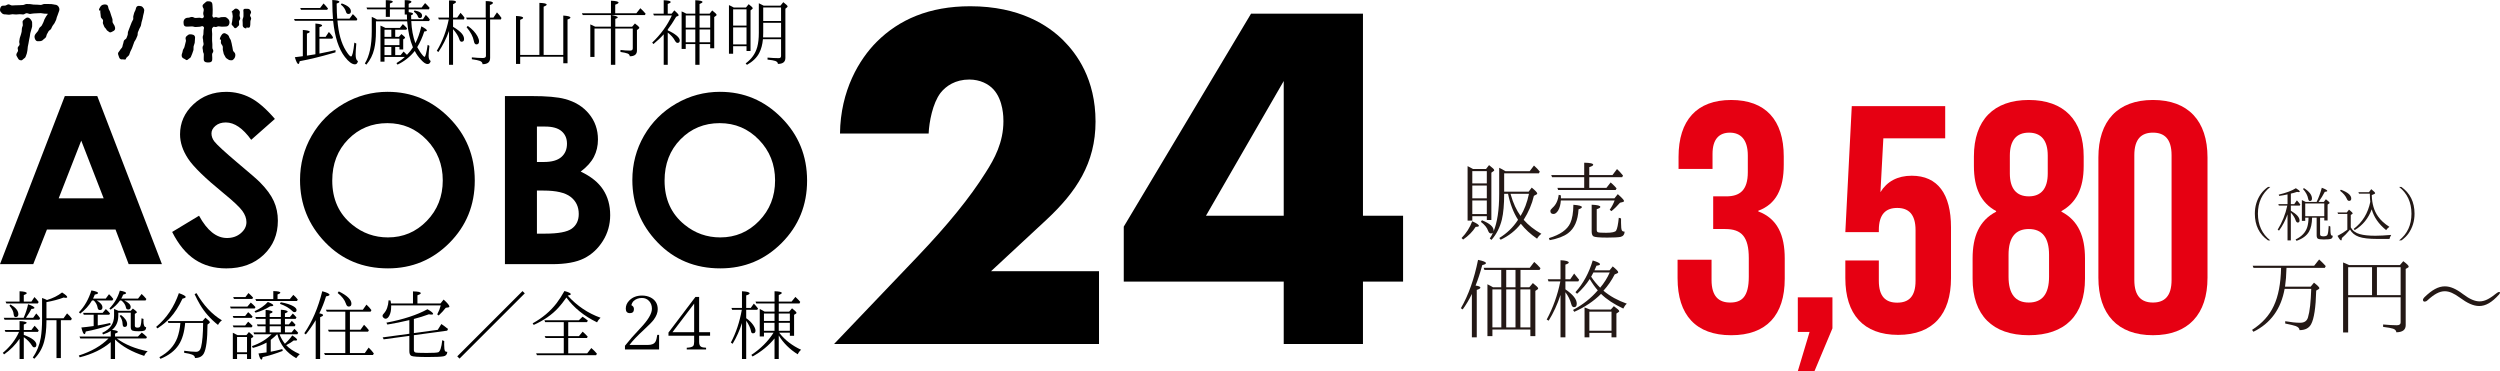 <?xml version="1.0" encoding="UTF-8"?>
<svg id="_レイヤー_2" data-name="レイヤー 2" xmlns="http://www.w3.org/2000/svg" viewBox="0 0 633.402 94.034">
  <defs>
    <style>
      .cls-1 {
        fill: #231815;
      }

      .cls-1, .cls-2, .cls-3 {
        stroke-width: 0px;
      }

      .cls-3 {
        fill: #e60012;
      }
    </style>
  </defs>
  <g id="_レイヤー_2-2" data-name="レイヤー 2">
    <g>
      <path class="cls-2" d="m16.422,24.337h8.222l16.382,42.589h-8.427l-3.332-8.772H11.89l-3.466,8.772H0L16.422,24.337Zm4.162,11.29l-5.714,14.622h11.396l-5.682-14.622Z"/>
      <path class="cls-2" d="m69.647,30.127l-6.004,5.298c-2.107-2.934-4.255-4.401-6.438-4.401-1.064,0-1.936.285-2.611.855-.678.57-1.016,1.21-1.016,1.926,0,.713.242,1.389.726,2.027.658.849,2.639,2.672,5.946,5.472,3.093,2.586,4.968,4.217,5.626,4.893,1.643,1.659,2.808,3.247,3.494,4.762.688,1.517,1.031,3.171,1.031,4.966,0,3.494-1.207,6.38-3.625,8.659-2.415,2.276-5.563,3.416-9.448,3.416-3.035,0-5.677-.744-7.928-2.228-2.251-1.487-4.179-3.824-5.782-7.007l6.813-4.111c2.049,3.763,4.409,5.646,7.076,5.646,1.391,0,2.561-.406,3.509-1.217.948-.809,1.422-1.747,1.422-2.808,0-.965-.358-1.931-1.074-2.896-.716-.963-2.291-2.44-4.726-4.429-4.641-3.784-7.638-6.702-8.991-8.759-1.354-2.054-2.032-4.106-2.032-6.15,0-2.954,1.127-5.488,3.378-7.602,2.251-2.112,5.029-3.168,8.336-3.168,2.125,0,4.149.492,6.072,1.475,1.923.986,4.005,2.78,6.246,5.387Z"/>
      <path class="cls-2" d="m98.239,23.266c6.027,0,11.207,2.18,15.543,6.544,4.338,4.361,6.506,9.679,6.506,15.953,0,6.213-2.14,11.474-6.418,15.779-4.28,4.303-9.47,6.455-15.573,6.455-6.392,0-11.706-2.211-15.936-6.629-4.23-4.421-6.345-9.672-6.345-15.752,0-4.073.986-7.817,2.957-11.235,1.969-3.416,4.678-6.123,8.127-8.122,3.446-1.996,7.159-2.995,11.139-2.995Zm-.088,7.933c-3.94,0-7.255,1.371-9.939,4.111-2.687,2.74-4.031,6.226-4.031,10.453,0,4.709,1.691,8.434,5.074,11.174,2.627,2.143,5.641,3.214,9.042,3.214,3.844,0,7.118-1.389,9.826-4.169,2.705-2.78,4.058-6.206,4.058-10.277,0-4.056-1.364-7.486-4.089-10.294-2.725-2.808-6.037-4.212-9.942-4.212Z"/>
      <path class="cls-2" d="m127.93,66.926V24.337h6.695c3.884,0,6.725.25,8.522.751,2.551.676,4.583,1.931,6.09,3.766,1.507,1.833,2.261,3.995,2.261,6.483,0,1.623-.343,3.095-1.028,4.416-.686,1.323-1.8,2.564-3.345,3.721,2.586,1.217,4.479,2.737,5.674,4.56,1.197,1.825,1.797,3.983,1.797,6.471,0,2.395-.62,4.575-1.855,6.544-1.238,1.969-2.831,3.441-4.784,4.416-1.951.976-4.646,1.462-8.086,1.462h-11.94Zm8.107-34.861v8.976h1.772c1.976,0,3.446-.413,4.404-1.245.96-.829,1.439-1.959,1.439-3.388,0-1.331-.456-2.387-1.366-3.168-.912-.781-2.296-1.175-4.157-1.175h-2.092Zm0,16.216v10.915h2.032c3.368,0,5.636-.423,6.808-1.273,1.17-.849,1.757-2.085,1.757-3.705,0-1.835-.688-3.282-2.062-4.343-1.374-1.061-3.658-1.593-6.851-1.593h-1.684Z"/>
      <path class="cls-2" d="m182.435,23.266c6.027,0,11.207,2.18,15.543,6.544,4.338,4.361,6.506,9.679,6.506,15.953,0,6.213-2.14,11.474-6.418,15.779-4.28,4.303-9.47,6.455-15.573,6.455-6.392,0-11.706-2.211-15.936-6.629-4.23-4.421-6.345-9.672-6.345-15.752,0-4.073.986-7.817,2.957-11.235,1.969-3.416,4.678-6.123,8.127-8.122,3.446-1.996,7.159-2.995,11.139-2.995Zm-.088,7.933c-3.94,0-7.255,1.371-9.939,4.111-2.687,2.74-4.031,6.226-4.031,10.453,0,4.709,1.691,8.434,5.074,11.174,2.627,2.143,5.641,3.214,9.042,3.214,3.844,0,7.118-1.389,9.826-4.169,2.705-2.78,4.058-6.206,4.058-10.277,0-4.056-1.364-7.486-4.089-10.294-2.725-2.808-6.037-4.212-9.942-4.212Z"/>
    </g>
    <g>
      <path class="cls-2" d="m14.713,3.518c-.107.26-.173.54-.302.801-.107.236-.107.56-.236.798-.11.26-.239.519-.368.757-.131.258-.368.431-.499.691-.151.236-.236.519-.365.755-.151.239-.477.368-.628.584-.151.239-.258.519-.409.735-.151.236-.131.604-.304.82-.151.239-.453.368-.626.562-.239.302-.584.409-.93.409-.258,0-.626.088-.864-.107-.258-.195-.409-.626-.431-.93-.044-.302.129-.648.346-.906.173-.195.368-.411.54-.65.151-.214.173-.519.346-.755.151-.239.453-.368.604-.628.131-.214.239-.497.368-.733.151-.239.173-.54.302-.801.131-.236.282-.475.389-.713.129-.258.389-.475.497-.713-.302-.019-.626-.041-.908-.041-.302,0-.604-.129-.906-.129s-.606.041-.908.041-.606.044-.886.044c-.302,0-.604.107-.908.129-.28,0-.582-.195-.886-.195-.302,0-.582.326-.884.326-.304,0-.606-.088-.886-.066-.304,0-.606.066-.886.066-.302.019-.606-.066-.908-.066-.302.022-.584.107-.886.129s-.604-.085-.886-.085c-.324.022-.626-.044-.864-.239C.326,3.194.022,2.914.002,2.591c-.022-.324.107-.757.302-.974.214-.236.626-.173.971-.195.28-.019.562-.302.886-.324.28,0,.606.304.908.282s.604-.022.906-.044c.304,0,.606,0,.908-.022.304,0,.606-.022.908-.044.302,0,.604-.236.908-.258.302,0,.604.022.908.022.302,0,.604.129.906.129s.606.022.908.022.606.066.908.066.604-.239.906-.239h.886c.304.022.606,0,.908.022.302,0,.606.129.886.151.389,0,.713.195.93.519.192.324.28.669.151,1.037-.088.258-.173.519-.282.777Zm-6.804,4.063c-.044.28-.195.562-.239.842s-.085.562-.129.864c-.044.28-.129.562-.173.842s-.088.562-.151.864c-.044.282-.131.562-.173.842-.066.282-.022.584-.088.864-.063.282-.085.584-.173.864-.063.282-.214.54-.302.823-.088.258-.28.346-.475.497-.217.151-.368.409-.628.409-.129,0-.236-.044-.346-.063-.324-.11-.453-.389-.604-.672-.151-.258-.368-.538-.26-.862.066-.26.304-.499.389-.757.066-.26-.129-.606-.063-.864.063-.282.409-.475.453-.757.063-.258-.129-.582-.066-.864.044-.258.088-.54.129-.798.044-.282.217-.54.26-.798.044-.282.195-.54.217-.823.044-.258.022-.54.063-.82.022-.28.195-.54.239-.798.022-.282-.088-.584-.066-.845h-.022c.044-.346.282-.538.521-.733.258-.195.516-.433.842-.389.346.044.582.302.777.54.173.258.346.54.302.886-.022.28.044.582,0,.864-.022.28-.192.56-.236.842Z"/>
      <path class="cls-2" d="m28.403,8.034c-.173.066-.28.173-.453.173-.239,0-.368-.173-.562-.302s-.346-.217-.433-.431c-.107-.26-.431-.433-.538-.713-.11-.239-.217-.519-.324-.779-.11-.258.085-.626,0-.908-.11-.258-.455-.453-.54-.733-.066-.26-.022-.584-.088-.864-.085-.26,0-.584-.063-.864l-.304.063c-.085-.302.129-.669.304-.927.17-.26.409-.497.733-.562.324-.088.735-.088.996.066.258.17.28.56.365.884.066.304.304.562.389.864.088.304.173.606.282.886.085.302.192.606.302.886.107.302-.022.691.085.952.129.324.368.56.475.82.131.302.195.648.088.93-.129.28-.411.431-.713.56Zm8.079-4.946c-.063.302-.129.584-.214.864-.066.28-.088.582-.173.864-.066.28-.153.562-.239.842s-.066.604-.173.886c-.088.258-.28.519-.389.777-.085.282-.236.54-.346.823-.107.28-.022.626-.129.884-.107.282-.239.54-.346.823-.107.28-.324.497-.453.755-.11.282-.173.562-.304.842-.107.26-.173.562-.302.823-.129.258-.258.54-.389.798-.129.26-.173.584-.302.842-.129.26-.453.411-.604.669,0,.022-.066-.041-.066-.041-.107.214-.129.453-.324.56-.173,0-.411-.063-.628-.063-.17,0-.365.044-.538-.044-.304-.173-.389-.433-.477-.735-.085-.302-.28-.626-.129-.927.129-.239.368-.433.475-.691.131-.239.411-.433.519-.669.131-.26.11-.584.239-.845.107-.236.088-.56.217-.82.107-.258.519-.389.626-.626.107-.26.195-.54.302-.801.088-.258.022-.582.11-.842.107-.258.195-.54.302-.798.085-.26.195-.519.302-.779.088-.258.217-.519.304-.777.085-.28.302-.497.387-.757.088-.28-.041-.604.044-.864.066-.28.129-.54.217-.82.063-.258.28-.497.346-.779.085-.324.151-.711.409-.862.26-.175.65-.11.974-.044.324.085.519.324.691.604.151.26.151.519.063.823v.107Z"/>
      <path class="cls-2" d="m49.331,10.865c-.066.302-.217.582-.282.886-.063.302.022.648-.044.949-.085.304-.214.584-.302.886-.107.28-.217.562-.346.842-.107.217-.28.304-.475.433-.195.107-.346.368-.584.368-.173,0-.302-.195-.475-.26-.302-.129-.626-.28-.735-.582-.107-.282-.063-.672.088-.974.085-.217.085-.475.173-.755.085-.239.302-.455.368-.713.041-.239.129-.499.195-.757.041-.258.151-.519.192-.779.044-.258-.129-.56-.085-.798.044-.324.346-.562.604-.735.239-.195.519-.214.842-.173.326.044.628.11.823.368.173.239.151.54.107.864-.044.304-.022.606-.063.93Zm8.488-4.365c-.236.217-.538.239-.864.239-.387,0-.387.022-.777.022s-.389-.088-.779-.088c-.387,0-.387.173-.777.173-.368,0-.411-.217-.669.066-.304.324-.26.368-.26.798,0,.433.066.433.066.886,0,.431-.022.431-.022.864v.864c0,.431.066.431.066.886v.864c0,.431.236.431.236.864,0,.431-.302.431-.302.886,0,.431.044.431.044.864,0,.324.022.691-.195.906-.217.217-.584.239-.93.239-.324,0-.648-.063-.864-.28s-.173-.54-.173-.864c0-.433.022-.433.022-.886,0-.433-.217-.433-.217-.864,0-.433-.107-.433-.107-.886,0-.431.258-.431.258-.864s-.107-.433-.107-.864-.107-.431-.107-.886c0-.431.173-.431.173-.864,0-.431.041-.431.041-.864,0-.431.282-.669-.041-.949-.346-.324-.54.022-1.015.022-.477,0-.477.063-.952.063s-.475-.151-.949-.151c-.477,0-.477.044-.952.044-.324,0-.713.044-.93-.173-.214-.217-.236-.606-.236-.93s.107-.626.324-.842.519-.302.842-.302c.475,0,.475-.195.952-.195.475,0,.475.258.949.258s.475-.063.952-.063c.475,0,.648.324.993-.022.324-.346-.022-.519-.022-1.015s.129-.497.129-.996c0-.475-.302-.475-.302-.971,0-.324.368-.54.584-.757.214-.214.431-.409.755-.409.346,0,.713.022.93.239.217.214.258.604.258.927,0,.497.044.497.044.971,0,.499-.022.499-.022.996s-.195.519.11.908c.236.302.28-.022.669-.022.387,0,.387.151.755.151.389,0,.389-.151.779-.151s.389-.022.777-.022c.326,0,.606.258.842.475.217.217.346.519.346.842s-.107.648-.324.864Zm1.687,8.038c-.11.28-.389.604-.691.733-.151.044-.368-.022-.519-.022-.239,0-.433-.151-.628-.28-.173-.129-.409-.236-.519-.453-.107-.282-.346-.54-.453-.842-.088-.282-.129-.628-.217-.93-.085-.302.022-.648-.044-.971-.085-.304-.368-.54-.453-.842-.066-.326.066-.672-.022-.974,0,0-.217.173-.239.129-.085-.324.11-.733.26-.993.151-.258.368-.582.691-.669s.648.151.908.302c.258.173.409.389.497.713.063.26.324.497.409.779.066.28.131.56.217.842.066.302.088.582.173.864.088.302.066.604.151.864.088.302.433.497.519.733.131.304.088.735-.041,1.018Zm1.037-9.097c0,.26.063.519.041.757,0,.258-.173.368-.346.519-.173.173-.28.368-.538.368-.022,0-.044.085-.066.085-.26-.022-.389-.324-.54-.497-.151-.195-.431-.346-.411-.604.022-.304.173-.628.173-.974.022-.324.11-.669.11-.993s-.131-.669-.131-.993h-.17c0-.26.346-.411.516-.584.175-.173.326-.346.584-.346.282,0,.497.11.669.28.173.175.346.389.346.65,0,.258-.085.519-.085.777,0,.26.173.519.173.779,0,.258-.304.519-.324.777Zm2.894,0c-.022.26,0,.519-.022.779-.022.236-.044.562-.217.733-.173.153-.497,0-.755,0-.022,0-.044.26-.066.26-.28-.022-.584-.173-.735-.368-.173-.195-.173-.519-.151-.777.022-.304-.044-.628-.044-.974,0-.324.239-.669.239-.993v-.993c0-.26-.107-.584.066-.757s.497-.129.755-.129c.282,0,.54,0,.735.173.173.173.368.453.368.713,0,.258-.26.519-.26.777,0,.26.282.519.282.779,0,.258-.195.519-.195.777Z"/>
    </g>
    <g>
      <path class="cls-2" d="m4.957,85.825c-1.014,1.512-2.315,2.832-3.923,3.961l-.325-.383c1.875-1.569,3.253-3.349,4.114-5.319H1.378l-.191-.478h3.77v-2.258c1.186.057,1.779.211,1.798.421,0,.134-.249.287-.727.459v1.378h1.933l.804-1.072c.44.44.785.842,1.052,1.205l-.21.344h-3.578v.765c2.124.784,3.195,1.626,3.195,2.507,0,.44-.191.651-.574.651-.191,0-.383-.153-.574-.478-.479-.785-1.167-1.493-2.047-2.105v5.53h-1.071v-5.128Zm1.033-5.3c.498-1.129.88-2.277,1.129-3.444,1.071.383,1.607.689,1.607.918,0,.153-.249.249-.765.268-.287.593-.765,1.359-1.397,2.258h1.837l.785-1.11c.383.402.708.804.976,1.205l-.211.383H1.149l-.191-.478h5.033Zm-1.033-6.735c1.205.057,1.798.23,1.817.478,0,.153-.249.325-.746.497v1.646h1.933l.765-1.148c.364.364.689.727.938,1.072l.134.191-.229.364H1.627l-.229-.478h3.559v-2.621Zm-2.296,3.349c1.32.784,1.99,1.607,1.99,2.468,0,.478-.23.708-.67.727-.306,0-.479-.23-.517-.708-.058-.708-.402-1.435-1.072-2.181l.268-.306Zm9.108,4.286c-.019,2.028-.21,3.75-.593,5.147-.459,1.684-1.282,3.119-2.487,4.324l-.383-.325c1.033-1.473,1.703-3.138,2.028-5.013.21-1.32.325-2.87.325-4.611v-5.453c.517.172.918.344,1.244.517,1.511-.459,2.774-1.091,3.827-1.913.861.555,1.301.938,1.301,1.167,0,.134-.115.191-.345.191-.172,0-.344-.019-.555-.077-1.244.478-2.698.861-4.363,1.167v4.095h4.325l.899-1.244c.478.421.88.861,1.205,1.32l-.191.402h-2.583v9.606h-1.11v-9.606h-2.545v.306Z"/>
      <path class="cls-2" d="m29.97,80.008c0,1.512-.536,2.717-1.588,3.578.976.096,1.473.249,1.473.498,0,.134-.229.287-.708.44v.746h5.798l.976-1.014c.402.287.842.67,1.32,1.148l-.21.344h-7.443l.096.077c2.009,1.473,4.573,2.526,7.73,3.176-.421.344-.708.727-.88,1.167-3.119-1.014-5.587-2.392-7.386-4.152v4.937h-1.091v-4.267c-2.047,1.76-4.668,3.042-7.864,3.846l-.229-.459c3.195-1.014,5.702-2.468,7.539-4.324h-7.156l-.21-.478h7.921v-1.435c-.517.344-1.167.651-1.952.899l-.21-.402c2.009-.918,3.004-2.354,3.004-4.305v-1.76c.249.096.612.249,1.09.478h3.138l.536-.574c.67.478,1.014.804,1.014.938,0,.057-.038.115-.134.172l-.383.249v3.004c0,.325.229.478.67.478.402,0,.65-.134.746-.402.153-.421.249-1.072.287-1.971l.498.172c-.019.172-.019.344-.019.517,0,1.052.229,1.588.688,1.569-.019.459-.172.746-.498.88-.268.096-.746.153-1.416.153-.747,0-1.244-.057-1.512-.153-.325-.115-.479-.402-.479-.88v-3.674h-3.157v.785Zm-3.176-4.363l.823-1.11c.402.364.766.765,1.091,1.225l-.229.364h-3.98c.976.574,1.455,1.148,1.455,1.741,0,.459-.21.689-.651.689-.325,0-.517-.21-.574-.612-.115-.708-.44-1.301-.976-1.818h-.44c-.746,1.282-1.741,2.392-2.985,3.329l-.326-.344c1.397-1.435,2.449-3.272,3.157-5.53,1.129.21,1.684.421,1.684.67,0,.153-.268.287-.823.383-.172.402-.306.746-.44,1.014h3.214Zm-2.028,6.812c1.052-.172,2.124-.383,3.176-.631l.058.478c-2.124.746-4.209,1.301-6.257,1.684-.096.44-.211.67-.345.67-.249,0-.517-.555-.785-1.684.747-.057,1.799-.191,3.119-.364v-2.87h-2.507l-.172-.478h4.956l.804-.957c.44.402.804.765,1.072,1.11l-.21.325h-2.909v2.717Zm10.218-6.812l.899-1.167c.421.383.823.804,1.206,1.282l-.21.364h-5.396c1.091.517,1.626,1.072,1.626,1.646,0,.44-.21.651-.612.651-.325,0-.517-.153-.574-.459-.134-.708-.517-1.32-1.186-1.837h-.326c-.631.899-1.435,1.684-2.392,2.334l-.306-.287c1.282-1.339,2.162-2.851,2.641-4.535,1.052.172,1.588.383,1.588.631,0,.134-.249.268-.746.383-.153.402-.306.727-.479.995h4.267Zm-4.343,4.152c1.052.784,1.569,1.569,1.569,2.334,0,.478-.21.708-.65.708-.306,0-.479-.249-.498-.765-.019-.746-.268-1.416-.746-2.028l.325-.249Z"/>
      <path class="cls-2" d="m39.562,82.821c2.64-2.2,4.554-5.052,5.759-8.553,1.148.402,1.722.727,1.722.976,0,.172-.268.306-.804.421-.957,2.009-1.99,3.616-3.1,4.822-.842.938-1.933,1.856-3.272,2.717l-.306-.383Zm3.1-.995l-.153-.478h8.802l.727-.861c.746.593,1.129.976,1.129,1.148,0,.096-.058.191-.191.287l-.402.306c-.019,3.77-.325,6.2-.938,7.328-.421.765-1.167,1.148-2.239,1.148,0-.383-.249-.67-.727-.861-.364-.153-1.033-.306-2.009-.459v-.517c1.282.172,2.296.268,3.004.268.669,0,1.09-.402,1.282-1.206.325-1.32.498-3.368.517-6.104h-4.554c-.191,2.315-.728,4.171-1.626,5.53-.976,1.512-2.526,2.698-4.631,3.559l-.268-.421c2.239-1.205,3.75-2.832,4.535-4.898.402-1.129.67-2.373.785-3.77h-3.042Zm7.118-7.558c1.779,3.081,3.922,5.377,6.448,6.888-.383.268-.708.651-.995,1.167-1.875-1.473-3.387-3.195-4.554-5.147-.44-.746-.899-1.626-1.378-2.641l.479-.268Z"/>
      <path class="cls-2" d="m63.542,76.659c.421.344.823.727,1.187,1.148l-.191.344h-6.066l-.191-.478h4.401l.861-1.014Zm-.67,2.43c.364.287.747.651,1.129,1.129l-.21.325h-4.63l-.191-.478h3.138l.765-.976Zm0,2.411c.364.287.728.631,1.129,1.072l-.249.364h-4.573l-.21-.478h3.157l.746-.957Zm-.44,3.406l.631-.785c.747.593,1.11.976,1.11,1.167,0,.057-.038.115-.134.172l-.421.249v5.243h-1.033v-1.225h-2.526v1.225h-1.072v-6.64c.134.057.536.268,1.187.593h2.258Zm.517-10.658c.383.306.766.689,1.167,1.148l-.191.344h-4.65l-.191-.478h3.1l.765-1.014Zm-2.889,15.001h2.526v-3.865h-2.526v3.865Zm10.141-4.554c-.459.459-.995.938-1.607,1.416v3.004c.861-.153,1.837-.383,2.927-.67l.115.459c-1.837.708-3.54,1.244-5.09,1.569-.076.421-.172.631-.306.631-.249,0-.497-.517-.746-1.55.746-.077,1.416-.172,2.047-.268v-2.488c-.976.536-2.124.995-3.482,1.359l-.229-.459c2.047-.708,3.712-1.722,4.975-3.004h-4.401l-.191-.478h3.081v-1.55h-2.009l-.191-.478h2.201v-1.397h-2.43l-.172-.478h2.603v-1.799c1.167.096,1.76.268,1.76.517,0,.153-.249.306-.727.459v.823h2.832v-1.837c1.148.077,1.722.23,1.722.478,0,.134-.23.287-.689.44v.918h1.263l.727-.88c.325.306.631.631.938.995l-.229.364h-2.698v1.397h.995l.747-.88c.229.191.536.517.938.976l-.21.383h-2.468v1.55h1.684l.708-.899c.402.364.708.689.957.995l-.21.383h-4.516c.325.861.785,1.665,1.359,2.392.688-.612,1.32-1.32,1.875-2.105.823.536,1.225.899,1.225,1.11,0,.134-.134.191-.421.191l-.421-.038c-.459.383-1.11.784-1.933,1.206.784.842,1.933,1.607,3.444,2.277-.383.344-.689.689-.899,1.014-2.469-1.378-4.057-3.387-4.784-6.047h-.058Zm-5.721-5.836c1.416-.631,2.545-1.416,3.387-2.354.918.364,1.378.651,1.378.842,0,.172-.268.249-.785.249-1.09.708-2.334,1.244-3.712,1.626l-.268-.364Zm4.765-5.109c1.187.019,1.779.153,1.779.402,0,.134-.229.287-.708.459v1.167h3.119l.88-1.072c.44.364.803.765,1.129,1.186l-.191.364h-10.333l-.23-.478h4.554v-2.028Zm-.918,8.438h2.832v-1.397h-2.832v1.397Zm0,2.028h2.832v-1.55h-2.832v1.55Zm2.812-7.635c1.397.249,2.469.593,3.196,1.014.536.325.804.631.804.938,0,.364-.191.555-.555.555-.153,0-.306-.077-.478-.249-.785-.784-1.837-1.397-3.177-1.856l.21-.402Z"/>
      <path class="cls-2" d="m81.859,79.855c0,.153-.249.325-.746.517v10.581h-1.129v-9.835c-.785,1.32-1.626,2.526-2.507,3.616l-.383-.306c2.009-2.928,3.521-6.467,4.554-10.639,1.225.325,1.837.631,1.837.899,0,.172-.287.306-.88.402-.459,1.512-1.033,2.947-1.703,4.305.631.096.957.249.957.459Zm6.793,9.606h3.769l.976-1.397c.44.402.88.899,1.32,1.492l-.229.383h-12.15l-.23-.478h5.377v-5.434h-4.171l-.21-.478h4.382v-4.592h-4.688l-.229-.478h9.357l.918-1.301c.536.497.957.957,1.263,1.397l-.21.383h-5.243v4.592h2.679l.899-1.263c.44.421.842.88,1.225,1.378l-.211.364h-4.592v5.434Zm-2.813-15.633c2.124,1.052,3.195,2.086,3.195,3.1,0,.498-.229.746-.689.746-.325,0-.555-.249-.708-.746-.306-.938-.995-1.837-2.086-2.698l.287-.402Z"/>
      <path class="cls-2" d="m104.633,73.828c1.32.019,1.971.172,1.971.459,0,.172-.287.344-.842.536v2.067h5.836l.804-.995c.976.899,1.454,1.473,1.454,1.76,0,.134-.096.21-.287.23l-.631.096c-.498.651-1.091,1.301-1.799,1.952l-.363-.287c.383-.708.688-1.473.899-2.277h-12.572v.364c0,.918-.153,1.665-.478,2.258-.268.517-.593.765-.957.765-.172,0-.344-.096-.517-.268-.153-.134-.229-.268-.229-.44,0-.211.115-.44.364-.67.669-.727,1.071-1.818,1.167-3.291l.498.057c.057.306.096.555.115.746h5.568v-3.062Zm-.918,7.271c-1.914.459-3.77.842-5.568,1.129l-.249-.478c4.305-.823,7.769-1.952,10.409-3.406.957.555,1.435.938,1.435,1.186,0,.115-.134.172-.402.172-.191,0-.421-.019-.67-.077-1.282.478-2.564.861-3.808,1.186v3.578l6.046-.823.918-1.473c.517.344,1.091.765,1.684,1.263l-.211.421-8.438,1.148v3.731c0,.325.115.536.325.631.249.096,1.225.134,2.909.134,1.646,0,2.621-.057,2.946-.172.459-.172.804-1.186,1.014-3.062l.498.23c-.019.268-.019.555-.019.861,0,.88.077,1.435.21,1.646.096.153.287.23.593.23-.058.67-.383,1.033-1.014,1.129-.67.115-1.971.172-3.923.172-2.43,0-3.846-.096-4.209-.306-.325-.191-.478-.593-.478-1.225v-3.827l-6.506.88-.249-.497,6.755-.918v-3.463Z"/>
      <path class="cls-2" d="m132.958,74.325l-16.532,16.532-.574-.574,16.532-16.532.574.574Z"/>
      <path class="cls-2" d="m152.154,80.505c-.325.287-.631.67-.88,1.167-3.272-1.588-5.875-3.674-7.769-6.295-.765,1.091-1.454,1.971-2.047,2.602-1.626,1.779-3.712,3.215-6.238,4.344l-.268-.402c2.468-1.359,4.497-3.062,6.084-5.128.631-.842,1.301-1.856,1.971-3.062,1.072.287,1.607.555,1.607.804,0,.153-.268.268-.784.364,2.392,2.621,5.166,4.477,8.323,5.606Zm-8.189,9.012h4.803l1.052-1.339c.479.402.957.88,1.416,1.435l-.21.383h-14.982l-.21-.478h7.003v-3.884h-4.611l-.23-.478h4.841v-3.54h-4.727l-.172-.478h8.725l.938-.899c.44.287.899.612,1.339.995l-.23.383h-4.745v3.54h2.717l.938-1.129c.325.268.746.689,1.282,1.263l-.191.344h-4.745v3.884Z"/>
      <path class="cls-2" d="m158.34,87.604c1.033-1.32,2.334-2.813,3.903-4.458,1.952-2.047,2.928-3.693,2.928-4.918,0-.784-.229-1.416-.689-1.933-.478-.536-1.09-.804-1.837-.804-.861,0-1.569.268-2.124.785-.287.287-.459.651-.555,1.052.44.21.65.536.65.976,0,.689-.344,1.033-1.014,1.033-.708,0-1.053-.383-1.053-1.148s.287-1.435.861-2.028c.823-.861,1.913-1.282,3.272-1.282.804,0,1.531.172,2.181.497,1.187.631,1.78,1.626,1.78,2.966,0,.861-.345,1.76-1.014,2.66-.402.536-1.206,1.359-2.43,2.487-1.722,1.588-2.966,2.889-3.712,3.903h4.65c.976,0,1.607-.268,1.933-.823.191-.344.344-.918.459-1.722h.459v3.693h-8.649v-.938Z"/>
      <path class="cls-2" d="m177.133,75.224v8.936h2.775v.899h-2.775v1.55c0,.651.172,1.072.498,1.244.268.153.689.23,1.263.249v.44h-4.898v-.44c.861-.038,1.396-.191,1.626-.44.172-.21.249-.555.249-1.052v-1.55h-6.506v-.804l6.831-9.031h.938Zm-6.754,8.936h5.492v-7.233l-5.492,7.233Z"/>
      <path class="cls-2" d="m187.987,81.845c-.574,1.818-1.358,3.578-2.373,5.262l-.44-.325c1.301-2.43,2.219-5.205,2.774-8.285h-2.449l-.172-.478h2.66v-4.229c1.282.057,1.933.249,1.933.536,0,.172-.287.344-.861.517v3.176h1.148l.785-1.091c.401.402.746.804,1.071,1.244l-.21.325h-2.793v2.124c.746.517,1.339,1.091,1.779,1.741.383.555.574,1.014.574,1.416,0,.44-.21.67-.651.67-.249,0-.402-.153-.459-.44-.172-.88-.574-1.799-1.244-2.755v9.701h-1.072v-9.108Zm11.959-2.889l.727-.842c.747.593,1.129.976,1.129,1.148,0,.077-.057.153-.153.21l-.459.287v5.319h-1.071v-.785h-2.698c.019.057.057.096.115.153,1.377,1.741,3.195,3.138,5.434,4.171-.364.306-.65.689-.861,1.148-2.009-1.244-3.617-2.832-4.803-4.764v5.951h-1.071v-5.205c-1.435,1.78-3.291,3.31-5.568,4.573l-.306-.402c2.354-1.55,4.229-3.425,5.626-5.626h-2.43v.957h-1.072v-6.984c.459.23.88.459,1.244.689h2.507v-2.067h-4.63l-.191-.478h4.822v-2.621c1.225.038,1.837.191,1.837.44,0,.134-.249.325-.766.536v1.646h3.253l.957-1.186c.555.517.976.938,1.225,1.263l-.191.402h-5.243v2.067h2.641Zm-6.391.478v1.875h2.679v-1.875h-2.679Zm0,2.354v2.028h2.679v-2.028h-2.679Zm3.75-.478h2.813v-1.875h-2.813v1.875Zm0,2.507h2.813v-2.028h-2.813v2.028Z"/>
    </g>
    <g>
      <path class="cls-2" d="m85.496,5.179c.255,3.227.966,5.78,2.151,7.677.602.966,1.04,1.459,1.294,1.459.31,0,.584-1.167.839-3.519l.493.237c-.109,1.295-.165,2.225-.165,2.808,0,.93.201,1.477.584,1.623-.11.565-.365.839-.766.839-.729,0-1.568-.62-2.535-1.86-1.568-2.006-2.571-5.069-2.99-9.172h-9.701l-.201-.456h9.865c-.091-1.003-.164-2.607-.182-4.814,1.203.055,1.805.201,1.805.474,0,.128-.237.273-.693.438.018,1.75.073,3.027.146,3.811h3.118l.839-1.149.474.474c.237.237.474.511.675.784l-.183.346h-4.868Zm-4.559,8.388c1.222-.237,2.589-.529,4.066-.875v.565l-.93.273c-2.954.857-5.671,1.513-8.133,1.969-.091.474-.2.711-.346.711-.255,0-.547-.565-.894-1.714l2.024-.255v-6.656c1.167.091,1.75.237,1.75.474,0,.146-.237.292-.711.456v5.58c.984-.146,1.696-.255,2.151-.346v-7.786c1.131.091,1.696.255,1.696.492,0,.146-.219.292-.674.438v2.443h1.568l.821-1.24c.401.419.711.802.93,1.167l.128.201-.183.328h-3.264v3.774Zm1.039-12.691c.419.419.784.839,1.13,1.295l-.219.31h-6.637l-.182-.456h5.033l.875-1.149Zm4.595-.018c1.55.547,2.334,1.222,2.334,2.006,0,.456-.219.675-.638.675-.292,0-.493-.164-.583-.474-.219-.784-.657-1.404-1.331-1.896l.219-.31Z"/>
      <path class="cls-2" d="m106.751,6.674c.93.474,1.404.821,1.404,1.058,0,.128-.219.219-.656.237-.474,1.477-1.076,2.808-1.787,3.975.474.875.966,1.605,1.495,2.206.164.164.292.255.347.255.237,0,.492-1.021.802-3.045l.438.255c-.127,1.185-.201,2.006-.201,2.498,0,.729.183,1.167.529,1.331-.127.529-.383.784-.802.784-.438,0-.984-.346-1.623-1.058-.675-.693-1.204-1.44-1.605-2.261-1.203,1.495-2.662,2.644-4.376,3.465l-.273-.383c.82-.492,1.532-1.003,2.133-1.568h-5.16v1.203h-1.021V6.491c.493.201.894.383,1.24.583h3.683l.748-.966c.383.328.748.693,1.076,1.076l-.183.346h-2.826v1.805h.948l.62-.711c.62.474.93.784.93.912,0,.091-.037.146-.127.201l-.347.237v2.553h-.948v-.638h-1.076v2.079h1.368l.748-.912c.419.383.711.675.857.839.62-.638,1.13-1.276,1.513-1.896-.766-1.86-1.258-4.066-1.458-6.601h-7.914v2.571c0,1.75-.146,3.227-.438,4.449-.346,1.477-1.002,2.79-1.987,3.957l-.383-.292c1.167-1.878,1.75-4.595,1.75-8.151v-3.665c.51.219.948.438,1.313.675h7.64c0-.055,0-.091-.019-.128,0-.128,0-.31-.018-.565,0-.237,0-.438-.019-.565h-.547v-1.313h-3.756v1.896h-1.039v-1.896h-4.705l-.182-.456h4.887V.036c1.185.018,1.769.146,1.769.401,0,.146-.237.292-.729.456v1.021h3.756V.036c1.131,0,1.696.146,1.696.419,0,.164-.237.328-.693.511v.948h3.282l.875-1.131c.347.31.729.711,1.149,1.203l-.182.383h-5.124v.711c.748.091,1.13.219,1.112.419,0,.128-.164.237-.492.365,0,.529,0,.875.018,1.021h2.972l.729-1.112.292.292c.255.255.511.565.748.912l-.237.365h-4.486c.091,2.079.438,3.957,1.04,5.616.583-1.112,1.094-2.535,1.514-4.285Zm-7.604,2.662v-1.805h-1.732v1.805h1.732Zm2.061.456h-3.792v1.641h3.792v-1.641Zm-2.061,2.097h-1.732v2.079h1.732v-2.079Zm5.872-9.245c1.276.237,1.915.675,1.915,1.295,0,.419-.182.638-.565.638-.237,0-.401-.128-.492-.401-.127-.419-.456-.821-1.021-1.203l.164-.328Z"/>
      <path class="cls-2" d="m111.194,4.923l-.183-.456h2.753V.128c.128-.018.237-.018.365-.018.93,0,1.404.128,1.404.383,0,.164-.255.365-.748.583v3.392h1.04l.857-1.222c.383.419.729.82,1.003,1.222l-.127.456h-2.772v1.86c1.058.638,1.805,1.222,2.243,1.75.365.456.547.912.547,1.368s-.219.675-.656.675c-.237,0-.419-.219-.565-.656-.201-.711-.729-1.568-1.568-2.535v9.026h-1.021V7.841c-.693,1.933-1.586,3.72-2.699,5.343l-.401-.31c1.422-2.352,2.425-5.014,3.027-7.95h-2.498Zm7.093,0l-.182-.456h4.959V.273c1.222.018,1.842.164,1.824.474,0,.164-.255.346-.766.529v3.191h.894l.894-1.331c.456.474.839.948,1.149,1.422l-.164.365h-2.717v9.774c0,1.039-.638,1.568-1.915,1.568-.018-.401-.255-.693-.748-.857-.31-.128-.966-.255-1.969-.401v-.474c1.112.109,2.042.164,2.79.164.529,0,.784-.182.784-.529V4.923h-4.833Zm1.769,5.47c-.201-1.112-.821-2.279-1.842-3.501l.31-.328c1.149.821,1.969,1.714,2.48,2.68.237.456.365.875.365,1.222,0,.529-.219.784-.675.784-.328,0-.547-.292-.638-.857Z"/>
      <path class="cls-2" d="m136.66,13.913V.729c1.222.036,1.842.182,1.842.438,0,.164-.255.328-.766.529v12.217h4.978V3.939c1.204.091,1.805.255,1.805.511,0,.164-.237.328-.729.492v11.086h-1.076v-1.659h-10.922v1.823h-1.058V4.048c1.204.055,1.805.201,1.805.474,0,.164-.255.328-.748.511v8.88h4.869Z"/>
      <path class="cls-2" d="m154.797.182c1.277.055,1.915.201,1.915.474,0,.164-.274.346-.839.529v2.17h5.361l1.003-1.276c.419.365.875.839,1.349,1.404l-.201.328h-8.497c1.076.201,1.623.401,1.623.583,0,.128-.201.255-.62.383v1.988h4.267l.711-.821c.748.565,1.13.93,1.112,1.094,0,.091-.055.164-.183.255l-.419.328v5.178c0,.966-.602,1.459-1.824,1.459,0-.31-.182-.547-.529-.693-.346-.146-.966-.273-1.823-.401v-.511c.839.109,1.659.164,2.461.164.438,0,.657-.182.657-.565v-5.033h-4.431v9.19h-1.112V7.221h-4.157v7.203h-1.058V6.181l1.058.492.164.091h3.993v-2.954h-7.129l-.219-.456h7.366V.182Z"/>
      <path class="cls-2" d="m169.178,7.695c.894.383,1.659.839,2.261,1.331.529.456.784.857.784,1.24,0,.401-.2.602-.583.602-.2,0-.419-.182-.62-.529-.383-.748-1.003-1.44-1.842-2.079v8.151h-1.021v-7.713c-.748.839-1.623,1.659-2.607,2.462l-.31-.365c2.188-2.097,3.847-4.376,4.978-6.874h-4.541l-.183-.456h2.663V.055c1.167.055,1.75.201,1.769.456,0,.164-.255.328-.748.492v2.462h.984l.693-.839c.729.638,1.094,1.058,1.094,1.222,0,.091-.055.146-.182.201l-.456.201c-.729,1.258-1.44,2.334-2.133,3.227v.219Zm6.984-4.23V.055c1.222.055,1.823.201,1.823.456,0,.128-.255.31-.748.511v2.443h2.553l.656-.82c.748.583,1.131.966,1.112,1.13,0,.073-.055.146-.146.219l-.456.328v7.914h-1.021v-1.076h-2.699v5.251h-1.076v-5.251h-2.425v1.24h-1.04V2.881c.493.219.894.419,1.204.583h2.261Zm-2.425,3.537h2.425v-3.082h-2.425v3.082Zm0,.456v3.246h2.425v-3.246h-2.425Zm6.2-3.537h-2.699v3.082h2.699v-3.082Zm0,3.537h-2.699v3.246h2.699v-3.246Z"/>
      <path class="cls-2" d="m188.992,1.915l.693-.857c.693.529,1.04.875,1.021,1.039,0,.073-.055.146-.164.237l-.383.292v10.302h-1.021v-1.222h-3.392v1.915h-1.058V1.295c.146.073.292.146.438.201l.328.164c.201.128.365.201.474.255h3.063Zm.146.456h-3.392v4.121h3.392V2.37Zm-3.392,4.577v4.303h3.392v-4.303h-3.392Zm11.98-5.507l.729-.893c.729.565,1.094.912,1.094,1.076,0,.055-.055.146-.146.237l-.419.346v12.472c0,1.003-.638,1.513-1.896,1.513,0-.328-.219-.583-.656-.748-.346-.128-1.003-.237-1.969-.346v-.511c1.003.091,1.969.146,2.863.146.383,0,.565-.201.565-.583v-4.212h-4.595c-.127,1.368-.438,2.535-.948,3.501-.602,1.167-1.641,2.17-3.1,2.99l-.329-.365c1.514-1.112,2.48-2.498,2.936-4.157.273-.985.401-2.188.401-3.592V.821c.383.164.784.365,1.24.62h4.23Zm.164,4.34h-4.522v2.535c0,.292-.018.675-.036,1.167h4.559v-3.702Zm-4.522-.456h4.522V1.896h-4.522v3.428Z"/>
    </g>
    <g>
      <path class="cls-2" d="m278.444,87.155h-67.128l21.205-22.209c7.528-7.905,13.175-14.806,17.19-21.205,2.258-3.513,4.517-7.654,4.517-13.049,0-.878,0-5.27-2.51-8.03-1.255-1.38-3.388-2.51-6.148-2.51-3.513,0-5.897,1.631-7.278,3.388-2.007,2.635-2.886,7.403-3.011,10.289h-22.459c.125-10.916,4.894-18.821,9.285-23.212,5.646-5.646,13.3-9.034,23.714-9.034,12.547,0,19.825,4.893,23.589,8.658,3.388,3.388,8.156,9.787,8.156,20.578,0,10.54-4.894,17.817-12.422,24.844l-14.053,13.049h27.353v18.445Z"/>
      <path class="cls-2" d="m345.321,54.658h10.163v16.688h-10.163v15.81h-20.076v-15.81h-40.528v-13.927L316.965,3.465h28.357v51.193Zm-20.076,0V20.529l-19.7,34.129h19.7Z"/>
    </g>
    <g>
      <path class="cls-1" d="m579.308,67.871c-.044,1.828-.174,3.416-.37,4.765h6.484l.848-1.023c.914.718,1.371,1.175,1.371,1.393,0,.087-.087.174-.239.283l-.566.326c-.109,4.308-.543,7.159-1.305,8.551-.544.979-1.523,1.48-2.916,1.48-.022-.457-.348-.805-1.001-1.044-.436-.152-1.306-.37-2.633-.631v-.588c1.48.261,2.742.392,3.787.392,1.066,0,1.719-.457,1.98-1.349.457-1.501.718-3.917.826-7.246h-6.745c-.914,5.113-3.547,8.725-7.899,10.879l-.348-.479c2.568-1.654,4.395-3.677,5.505-6.092,1.153-2.437,1.762-5.636,1.85-9.617h-6.985l-.217-.544h15.579l1.262-1.588c.543.479,1.11,1.044,1.675,1.675l-.239.457h-9.704Z"/>
      <path class="cls-1" d="m608.052,67.153l.848-.979c.914.675,1.371,1.132,1.371,1.371,0,.109-.065.196-.195.261l-.566.326v14.252c0,1.175-.783,1.784-2.372,1.806-.022-.413-.283-.718-.827-.914-.457-.152-1.283-.305-2.524-.457v-.609c1.414.131,2.59.196,3.482.196.631,0,.957-.239.957-.718v-6.375h-13.295v8.921h-1.284v-17.733c.414.152.936.37,1.523.653h12.882Zm-13.121,7.616h6.05v-7.072h-6.05v7.072Zm13.295-7.072h-6.005v7.072h6.005v-7.072Z"/>
      <path class="cls-1" d="m614.319,76.423c-.261,0-.435-.174-.435-.435,0-.174.109-.413.348-.653,1.915-1.871,3.525-2.785,5.2-2.785,1.414,0,2.872.653,4.612,1.98,1.698,1.284,3.024,1.828,4.2,1.828,1.458,0,2.72-.827,4.308-2.089.261-.218.5-.305.653-.305.109,0,.195.065.195.174,0,.131-.087.305-.261.501-1.805,2.002-3.372,2.894-5.004,2.894-1.479,0-3.046-.74-4.895-2.111-1.458-1.066-2.655-1.632-3.83-1.632-1.349,0-2.676.74-4.395,2.307-.24.239-.5.326-.697.326Z"/>
    </g>
    <g>
      <path class="cls-1" d="m370.304,60.305c1.218-1.24,2.11-2.655,2.698-4.243,1.131.5,1.698.892,1.698,1.153,0,.174-.283.261-.827.261-.762,1.218-1.827,2.285-3.177,3.22l-.391-.392Zm6.201-17.494l.762-.979c.892.675,1.327,1.088,1.305,1.284,0,.065-.043.152-.131.218l-.587.413v11.989h-1.153v-.957h-3.677v1.11h-1.196v-13.795c.152.065.326.152.479.239.065.022.348.196.892.479h3.307Zm-3.482,3.655h3.677v-3.111h-3.677v3.111Zm3.677.544h-3.677v3.242h3.677v-3.242Zm0,3.786h-3.677v3.438h3.677v-3.438Zm1.045,8.355c-.305,0-.544-.218-.697-.631-.282-.827-.892-1.588-1.849-2.307l.261-.413c1.98.805,2.959,1.654,2.959,2.589,0,.109,0,.196-.021.261.957-2.306,1.436-5.483,1.436-9.53v-6.615c.5.239,1.023.522,1.589.87h6.136l1.088-1.436c.609.544,1.11,1.066,1.479,1.545l-.239.435h-8.791v4.635h6.202l.783-1.023c.936.762,1.393,1.262,1.393,1.501,0,.087-.065.174-.195.239l-.653.348c-.5,2.132-1.371,4.156-2.589,6.071,1.174,1.349,2.676,2.524,4.482,3.547-.479.37-.848.783-1.088,1.24-1.676-1.153-3.046-2.415-4.113-3.786-1.328,1.719-3.046,3.068-5.114,4.047l-.348-.435c1.937-1.197,3.503-2.698,4.678-4.504l.066-.131c-1.153-1.806-2.002-4.004-2.524-6.571h-.98c0,2.72-.195,4.896-.587,6.549-.5,2.002-1.371,3.721-2.633,5.135l-.436-.348c.327-.457.588-.957.827-1.501-.109.152-.283.218-.522.218Zm5.048-9.748c.587,2.067,1.414,3.851,2.459,5.309.935-1.501,1.654-3.373,2.132-5.614h-4.678l.087.305Z"/>
      <path class="cls-1" d="m392.432,60.327c2.829-.849,4.635-2.111,5.419-3.808.5-1.088.762-2.633.783-4.635,1.436.109,2.154.305,2.154.588,0,.196-.282.37-.848.566-.152,2.829-1.045,4.852-2.655,6.049-1.067.805-2.633,1.393-4.656,1.762l-.196-.522Zm16.602-10.074l.849-1.066c1.066.936,1.588,1.523,1.588,1.741,0,.109-.109.196-.326.261l-.697.174c-.675.783-1.393,1.501-2.176,2.132l-.435-.348c.522-.74.935-1.523,1.24-2.35h-13.622c-.065,1.023-.282,1.849-.674,2.524-.37.588-.762.892-1.175.892-.544,0-.805-.261-.805-.762,0-.218.174-.479.544-.805.87-.762,1.393-1.849,1.567-3.286l.543.131c.022.218.022.479.022.762h13.556Zm-7.659-5.353h-8.138l-.217-.544h8.355v-3.133c1.523.022,2.285.196,2.285.522,0,.196-.327.392-1.001.609v2.002h5.874l1.153-1.523c.522.479,1.023,1.023,1.523,1.654l-.217.413h-8.334v2.698h4.351l1.067-1.371.37.326c.392.348.762.74,1.131,1.175l-.239.413h-14.579l-.174-.544h6.789v-2.698Zm9.334,10.444c-.022.326-.022.718,0,1.132,0,1.001.065,1.632.217,1.915.109.196.349.283.697.305-.044.718-.392,1.175-1.045,1.327-.587.109-1.698.174-3.35.174-2.024,0-3.199-.109-3.526-.326-.282-.196-.435-.609-.435-1.218v-6.789c1.457.065,2.197.239,2.197.566,0,.196-.304.37-.913.566v5.2c0,.37.109.588.326.653.239.087.936.131,2.045.131,1.501,0,2.35-.196,2.546-.566.283-.457.5-1.545.674-3.242l.566.174Z"/>
      <path class="cls-1" d="m375.069,72.891c0,.174-.305.37-.914.566v12.011h-1.24v-10.988c-.675,1.414-1.458,2.72-2.329,3.917l-.457-.305c1.937-3.329,3.372-7.398,4.352-12.25,1.327.261,2.002.544,2.002.827,0,.196-.305.348-.936.5-.544,2.024-1.11,3.743-1.697,5.179.805.109,1.218.283,1.218.544Zm5.287-.109v-4.395h-4.264l-.196-.544h11.685l1.131-1.48c.544.457,1.088,1.001,1.589,1.588l-.239.435h-4.831v4.395h2.241l.892-1.066c.892.696,1.349,1.153,1.349,1.349,0,.109-.065.196-.195.283l-.522.348v11.467h-1.262v-1.675h-9.617v1.675h-1.262v-13.142c.587.283,1.045.544,1.414.762h2.088Zm-2.241,10.161h2.263v-9.617h-2.263v9.617Zm5.853-10.161v-4.395h-2.35v4.395h2.35Zm-2.35,10.161h2.35v-9.617h-2.35v9.617Zm6.114-9.617h-2.524v9.617h2.524v-9.617Z"/>
      <path class="cls-1" d="m395.37,74.74c-.805,2.415-1.806,4.591-3.002,6.506l-.5-.283c1.61-2.981,2.763-6.201,3.46-9.661h-3.003l-.174-.544h3.22v-4.83c1.371.065,2.067.261,2.089.588,0,.174-.283.348-.849.522v3.721h1.219l1.001-1.458.217.283c.327.37.675.805,1.045,1.305l-.217.413h-3.264v2.002c1.937,1.327,2.895,2.546,2.873,3.655,0,.587-.239.87-.697.87-.326,0-.565-.261-.696-.783-.283-1.088-.783-2.089-1.48-3.003v11.423h-1.24v-10.727Zm4.2-.305l-.414-.413c1.981-2.198,3.438-4.874,4.374-8.029,1.24.37,1.849.674,1.849.957,0,.174-.304.305-.892.37-.195.457-.37.849-.522,1.175h3.83l.805-1.001c.935.762,1.393,1.24,1.393,1.48,0,.109-.088.218-.261.283l-.631.261c-.762,1.501-1.719,2.894-2.851,4.134,1.654,1.393,3.634,2.48,5.918,3.286-.37.326-.652.74-.891,1.24-2.372-1.11-4.243-2.35-5.636-3.721-1.849,1.849-4.112,3.373-6.788,4.548l-.305-.479c2.48-1.327,4.569-2.981,6.267-4.961-.697-.783-1.371-1.741-2.045-2.872-.849,1.327-1.915,2.589-3.199,3.742Zm8.551,3.982l.762-.849c.914.653,1.371,1.066,1.371,1.262,0,.087-.044.152-.152.218l-.566.392v6.027h-1.24v-1.131h-5.614v1.131h-1.218v-7.572c.152.044.609.218,1.371.522h5.287Zm-5.44,5.374h5.614v-4.83h-5.614v4.83Zm2.742-10.901c1.023-1.218,1.827-2.502,2.415-3.851h-4.135c-.021.065-.217.413-.565,1.066.674,1.023,1.436,1.958,2.285,2.785Z"/>
    </g>
    <g>
      <path class="cls-3" d="m425.031,70.525v-4.718h8.609v5.132c0,4.139,1.821,5.712,4.718,5.712s4.719-1.407,4.719-6.539v-4.718c0-5.381-1.822-7.367-5.96-7.367h-3.063v-8.278h3.311c3.394,0,5.464-1.49,5.464-6.125v-4.222c0-4.139-1.904-5.794-4.553-5.794s-4.387,1.573-4.387,5.381v3.808h-8.609v-3.063c0-9.271,4.636-14.403,13.327-14.403,8.692,0,13.327,5.049,13.327,14.321v2.069c0,6.208-1.986,10.016-6.456,11.672v.166c4.883,1.821,6.705,6.043,6.705,11.92v5.132c0,9.271-4.636,14.321-13.576,14.321-8.939,0-13.575-5.132-13.575-14.403Z"/>
      <path class="cls-3" d="m458.474,84.101h-2.98v-8.774h8.774v7.864l-4.552,10.844h-4.221l2.98-9.933Z"/>
      <path class="cls-3" d="m499.78,70.608v-5.132c0-5.546,1.655-9.602,5.96-11.837v-.166c-3.808-2.069-5.629-5.712-5.629-11.423v-2.4c0-9.271,5.05-14.321,13.907-14.321,8.857,0,13.906,5.049,13.906,14.321v2.4c0,5.712-1.904,9.354-5.629,11.423v.166c4.304,2.235,5.96,6.291,5.96,11.837v5.132c0,9.271-5.05,14.321-14.237,14.321-9.188,0-14.238-5.049-14.238-14.321Zm19.369-.497v-5.546c0-4.387-1.738-6.539-5.131-6.539-3.394,0-5.132,2.152-5.132,6.539v5.546c0,4.387,1.738,6.539,5.132,6.539,3.393,0,5.131-2.152,5.131-6.539Zm-.331-26.158v-4.553c0-3.808-1.655-5.794-4.801-5.794-3.146,0-4.801,1.987-4.801,5.794v4.553c0,3.808,1.655,5.794,4.801,5.794,3.145,0,4.801-1.987,4.801-5.794Z"/>
      <path class="cls-3" d="m531.649,70.36v-30.462c0-9.271,4.884-14.569,13.824-14.569,8.939,0,13.823,5.298,13.823,14.569v30.462c0,9.271-4.884,14.569-13.823,14.569-8.94,0-13.824-5.298-13.824-14.569Zm18.542.579v-31.621c0-4.139-1.821-5.712-4.718-5.712-2.898,0-4.719,1.573-4.719,5.712v31.621c0,4.139,1.821,5.712,4.719,5.712,2.897,0,4.718-1.573,4.718-5.712Z"/>
    </g>
    <g>
      <path class="cls-1" d="m574.632,60.911c-2.234-1.574-3.343-3.823-3.343-6.776,0-1.874.509-3.538,1.514-4.992.509-.705,1.124-1.304,1.829-1.784h.569c-2.084,1.664-3.133,3.913-3.133,6.776,0,2.878,1.049,5.142,3.133,6.776h-.569Z"/>
      <path class="cls-1" d="m579.573,54.315c-.555,1.559-1.274,2.923-2.158,4.108l-.346-.225c1.155-1.874,1.979-3.913,2.444-6.102h-2.144l-.12-.375h2.324v-2.474c-.644.15-1.349.285-2.114.39l-.12-.33c1.829-.42,3.283-.959,4.348-1.619.659.39.989.675.989.855,0,.09-.09.135-.255.135-.12,0-.269-.015-.449-.06-.555.18-1.065.33-1.56.435v2.669h.855l.675-.959c.315.345.615.705.884,1.079l-.165.255h-2.249v1.304c1.47.855,2.204,1.664,2.204,2.459,0,.345-.15.525-.45.525-.225,0-.405-.18-.539-.555-.21-.675-.615-1.319-1.215-1.964v7.046h-.839v-6.596Zm8.246.84v4.258c0,.315.285.465.869.465s.929-.165,1.034-.48c.135-.39.225-1.124.285-2.189l.406.18c0,1.214.059,1.919.179,2.114.075.15.21.225.435.225-.015.405-.149.66-.435.765-.285.12-.899.18-1.844.18-.765,0-1.274-.075-1.5-.21-.195-.135-.299-.42-.299-.825v-4.483h-1.155c-.03,1.499-.285,2.669-.779,3.523-.585,1.034-1.649,1.814-3.163,2.339l-.24-.345c1.544-.735,2.534-1.784,2.954-3.118.209-.675.315-1.484.329-2.399h-.839v.81h-.854v-5.277c.345.165.674.315.989.48h2.743c.525-1.064.975-2.264,1.32-3.598.914.345,1.379.615,1.394.795,0,.135-.21.21-.645.24-.405.81-.929,1.664-1.574,2.564h1.334l.525-.69c.615.48.929.78.945.914,0,.075-.045.135-.135.18l-.375.255v4.033h-.839v-.705h-1.064Zm-4.093-7.496c1.365.855,2.039,1.739,2.039,2.654,0,.405-.179.615-.525.615-.225,0-.375-.195-.449-.6-.15-.825-.585-1.649-1.304-2.444l.239-.225Zm5.157,3.883h-4.827v3.238h4.827v-3.238Z"/>
      <path class="cls-1" d="m595.594,57.613c.479.854,1.229,1.409,2.264,1.694.959.285,2.279.42,3.973.42,1.095,0,2.429-.075,4.003-.21-.225.39-.376.735-.435,1.019h-3.134c-2.054,0-3.582-.18-4.617-.54-1.034-.375-1.784-.989-2.249-1.829-.075.075-.119.135-.149.18-.615.75-1.26,1.394-1.904,1.949-.015.405-.09.615-.195.615-.195,0-.495-.39-.915-1.154.825-.42,1.664-.944,2.489-1.559v-3.988h-2.354l-.135-.375h2.339l.569-.72c.615.495.929.81.929.944,0,.075-.045.135-.15.195l-.329.21v3.148Zm-2.519-9.55c1.754.645,2.639,1.394,2.639,2.234,0,.405-.18.6-.54.6-.24,0-.435-.165-.569-.51-.315-.735-.885-1.409-1.724-2.054l.195-.27Zm7.346,1.004h-2.744l-.15-.375h2.684l.569-.765c.66.525.989.855.989,1.004,0,.09-.075.165-.225.225l-.629.27c.045,2.174.569,3.988,1.589,5.412.675.974,1.634,1.844,2.878,2.639-.315.195-.585.48-.825.825-1.874-1.514-3.103-3.268-3.658-5.277-.824,2.264-2.248,4.033-4.303,5.277l-.255-.315c2.204-1.664,3.613-3.958,4.198-6.851-.06-.465-.105-1.154-.12-2.069Z"/>
      <path class="cls-1" d="m607.836,60.911c2.084-1.649,3.133-3.898,3.133-6.761,0-2.878-1.049-5.142-3.133-6.791h.57c2.234,1.589,3.343,3.853,3.343,6.776,0,1.874-.51,3.538-1.514,4.992-.51.705-1.125,1.304-1.829,1.784h-.57Z"/>
    </g>
    <path class="cls-3" d="m467.535,70.478v-4.489h8.488v5.142c0,4.081,1.796,5.551,4.653,5.551,2.857,0,4.652-1.469,4.652-5.551v-12.815c0-4.081-1.796-5.632-4.652-5.632-2.857,0-4.653,1.551-4.653,5.632v.49h-8.488l1.632-31.915h23.671v8.162h-15.672l-.735,13.631c1.633-2.694,4.326-4.163,7.918-4.163,6.611,0,9.958,4.653,9.958,13.06v12.897c0,9.142-4.571,14.366-13.386,14.366-8.816,0-13.386-5.224-13.386-14.366Z"/>
  </g>
</svg>